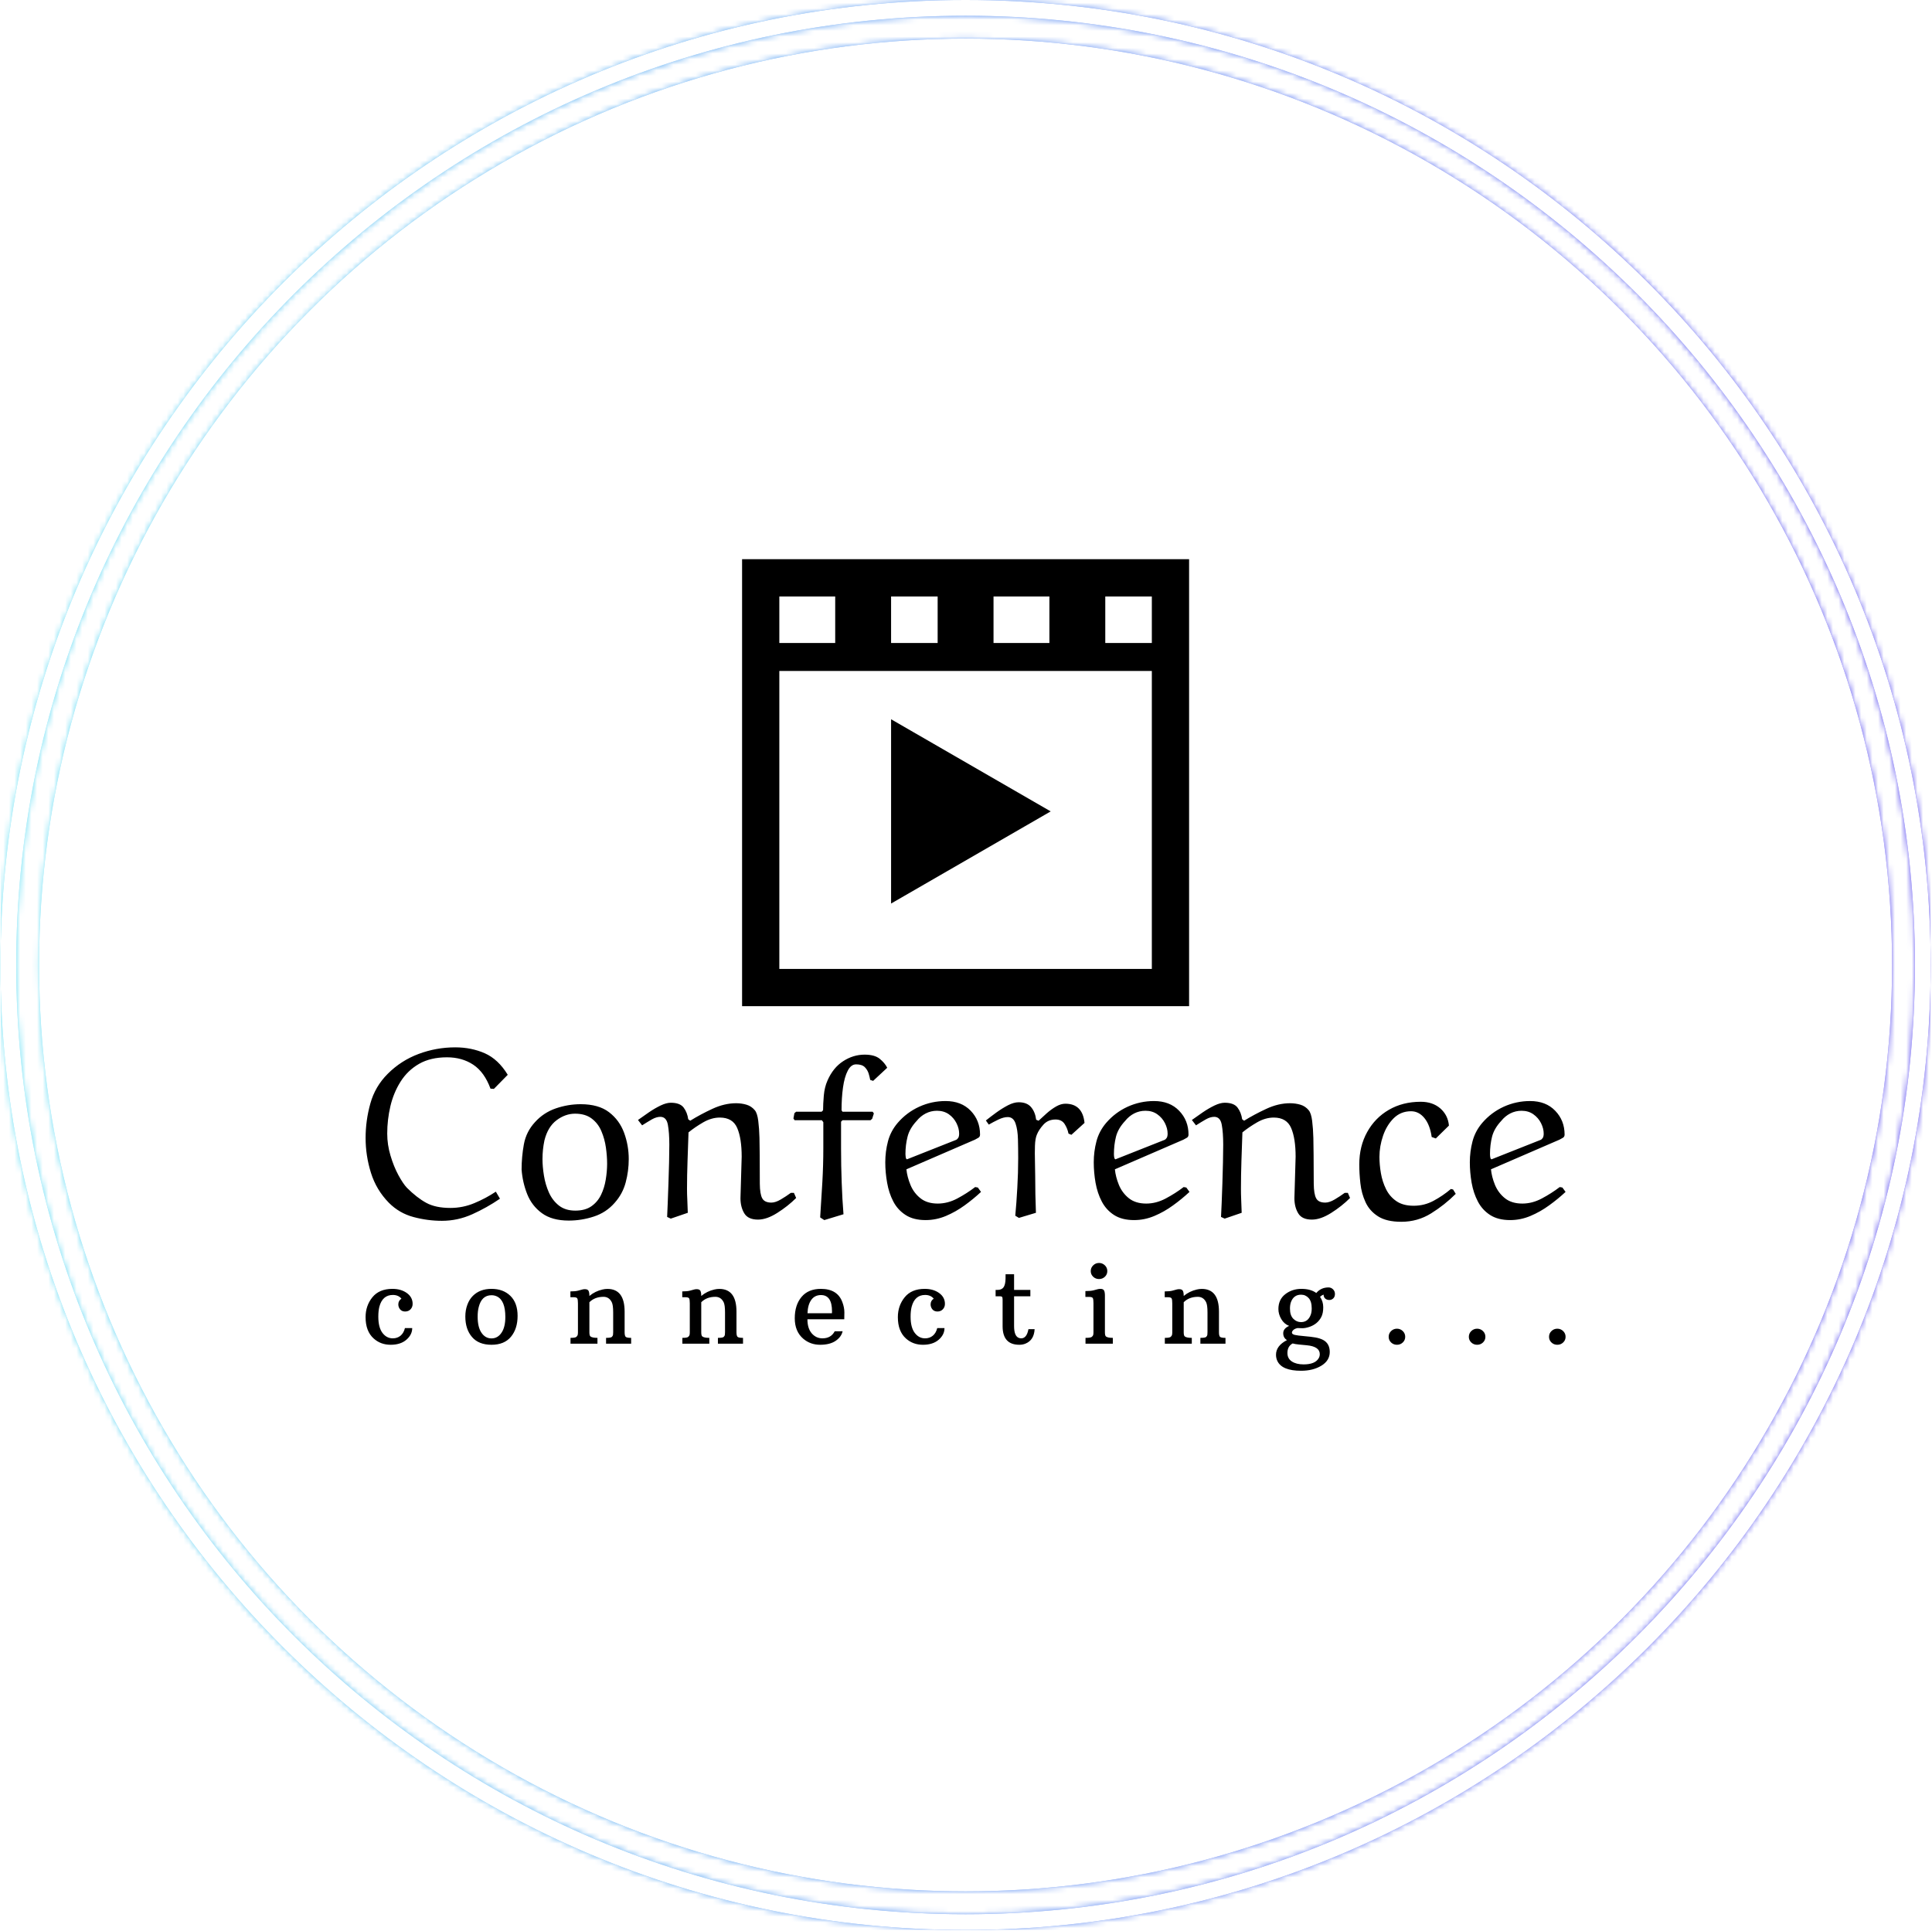 <svg xmlns="http://www.w3.org/2000/svg" version="1.1" xmlns:xlink="http://www.w3.org/1999/xlink" xmlns:svgjs="http://svgjs.dev/svgjs" width="2000" height="1999" viewBox="0 0 2000 1999"><g transform="matrix(1,0,0,1,-0.431,-0.431)"><svg viewBox="0 0 343 343" data-background-color="#000000" preserveAspectRatio="xMidYMid meet" height="1999" width="2000" xmlns="http://www.w3.org/2000/svg" xmlns:xlink="http://www.w3.org/1999/xlink"><g id="tight-bounds" transform="matrix(1,0,0,1,0.074,0.074)"><svg viewBox="0 0 342.852 342.852" height="342.852" width="342.852"><rect width="342.852" height="342.852" fill="url(#f955c1d8-9a96-4861-965f-3deeafc6dcd7)" mask="url(#78ea31f3-998a-4dfd-a5a5-1e0e43a8922e)" data-fill-palette-color="tertiary"></rect><g><svg></svg></g><g><svg viewBox="0 0 342.852 342.852" height="342.852" width="342.852"><g><path d="M0 171.426c0-94.676 76.75-171.426 171.426-171.426 94.676 0 171.426 76.75 171.426 171.426 0 94.676-76.75 171.426-171.426 171.426-94.676 0-171.426-76.75-171.426-171.426zM171.426 340.057c93.132 0 168.631-75.499 168.631-168.631 0-93.132-75.499-168.631-168.631-168.632-93.132 0-168.631 75.499-168.632 168.632 0 93.132 75.499 168.631 168.632 168.631z" data-fill-palette-color="tertiary" fill="url(#f955c1d8-9a96-4861-965f-3deeafc6dcd7)" stroke="transparent"></path><ellipse rx="164.569" ry="164.569" cx="171.426" cy="171.426" fill="url(#f955c1d8-9a96-4861-965f-3deeafc6dcd7)" stroke="transparent" stroke-width="0" fill-opacity="1" data-fill-palette-color="tertiary"></ellipse></g><g transform="matrix(1,0,0,1,64.847,99.341)"><svg viewBox="0 0 213.158 144.169" height="144.169" width="213.158"><g><svg viewBox="0 0 213.158 144.169" height="144.169" width="213.158"><g><svg viewBox="0 0 213.158 144.169" height="144.169" width="213.158"><g transform="matrix(1,0,0,1,0,86.716)"><svg viewBox="0 0 213.158 57.453" height="57.453" width="213.158"><g id="textblocktransform"><svg viewBox="0 0 213.158 57.453" height="57.453" width="213.158" id="textblock"><g><svg viewBox="0 0 213.158 30.988" height="30.988" width="213.158"><g transform="matrix(1,0,0,1,0,0)"><svg width="213.158" viewBox="1.95 -34.95 246.93 35.9" height="30.988" data-palette-color="#000000"><path d="M31.2-29.3L31.2-29.3 28.35-26.4 27.65-26.45Q26.4-29.85 24.1-31.38 21.8-32.9 18.7-32.9L18.7-32.9Q15.3-32.9 12.95-31.55 10.6-30.2 9.15-27.9 7.7-25.6 7.05-22.83 6.4-20.05 6.4-17.2L6.4-17.2Q6.4-14.9 7.08-12.65 7.75-10.4 8.7-8.65 9.65-6.9 10.45-6.05L10.45-6.05Q12.5-4 14.43-2.95 16.35-1.9 19.4-1.9L19.4-1.9Q21.95-1.9 24.3-2.88 26.65-3.85 28.75-5.25L28.75-5.25 29.6-3.8Q26.9-1.95 23.9-0.6 20.9 0.75 17.65 0.75L17.65 0.75Q14.7 0.75 11.8-0.03 8.9-0.8 6.75-2.95L6.75-2.95Q4.15-5.6 3.05-9.13 1.95-12.65 1.95-16.3L1.95-16.3Q1.95-19.9 2.93-23.4 3.9-26.9 6.5-29.5L6.5-29.5Q9.25-32.25 12.88-33.6 16.5-34.95 20.4-34.95L20.4-34.95Q23.7-34.95 26.48-33.73 29.25-32.5 31.2-29.3ZM53.2-2.95L53.2-2.95Q51.45-0.95 48.92-0.13 46.4 0.7 43.75 0.7L43.75 0.7Q40.3 0.7 38.22-0.83 36.15-2.35 35.2-4.75 34.25-7.15 34.05-9.8L34.05-9.8Q34.05-12.4 34.52-15 35-17.6 36.8-19.55L36.8-19.55Q38.55-21.5 41.07-22.38 43.6-23.25 46.2-23.25L46.2-23.25Q49.9-23.25 52.05-21.6 54.2-19.95 55.15-17.35 56.1-14.75 56.1-11.95L56.1-11.95Q56.1-9.5 55.47-7.15 54.85-4.8 53.2-2.95ZM45.05-21.3L45.05-21.3Q43.05-21.3 41.25-19.95 39.45-18.6 38.75-15.8L38.75-15.8Q38.55-14.85 38.45-13.9 38.35-12.95 38.35-11.95L38.35-11.95Q38.35-10.4 38.65-8.55 38.95-6.7 39.67-5.08 40.4-3.45 41.72-2.4 43.05-1.35 45.1-1.35L45.1-1.35Q47.15-1.35 48.42-2.25 49.7-3.15 50.4-4.6 51.1-6.05 51.37-7.75 51.65-9.45 51.65-11L51.65-11Q51.65-12.55 51.4-14.33 51.15-16.1 50.47-17.7 49.8-19.3 48.47-20.3 47.15-21.3 45.05-21.3ZM68.25-0.9L68.25-0.9 64.75 0.3 64-0.05Q64.05-1 64.12-2.85 64.2-4.7 64.27-6.93 64.34-9.15 64.4-11.28 64.45-13.4 64.45-14.9L64.45-14.9Q64.45-17.4 64.15-19.03 63.85-20.65 62.6-20.65L62.6-20.65Q61.8-20.65 60.87-20.13 59.95-19.6 58.85-18.9L58.85-18.9 58-20Q59.05-20.75 60.25-21.58 61.45-22.4 62.65-22.98 63.85-23.55 64.75-23.55L64.75-23.55Q66.65-23.55 67.4-22.55 68.15-21.55 68.34-20.15L68.34-20.15 68.75-19.85Q70.84-21.15 73.32-22.3 75.8-23.45 78.2-23.45L78.2-23.45Q79.3-23.45 80.32-23.15 81.34-22.85 82.05-22L82.05-22Q82.55-21.4 82.75-19.83 82.95-18.25 83-16.32 83.05-14.4 83.05-12.8L83.05-12.8Q83.05-9.05 83.07-6.9 83.09-4.75 83.57-3.88 84.05-3 85.45-3L85.45-3Q86.3-3 87.4-3.65 88.5-4.3 89.45-5L89.45-5 90.09-5 90.55-3.95Q88.84-2.25 86.67-0.88 84.5 0.5 82.7 0.5L82.7 0.5Q80.65 0.5 79.87-0.8 79.09-2.1 79.09-3.9L79.09-3.9 79.34-12.45Q79.34-16.2 78.42-18.35 77.5-20.5 74.84-20.5L74.84-20.5Q73.15-20.5 71.45-19.53 69.75-18.55 68.4-17.45L68.4-17.45Q68.3-14.75 68.2-11.65 68.09-8.55 68.09-5.8L68.09-5.8Q68.09-4.75 68.15-3.58 68.2-2.4 68.25-0.9ZM89.99-20.3L90.19-21.4 90.54-21.7 95.79-21.7 96.09-22Q96.09-23.3 96.24-25.03 96.39-26.75 96.99-28.1L96.99-28.1Q98.14-30.75 100.22-32.1 102.29-33.45 104.64-33.45L104.64-33.45Q106.69-33.45 107.74-32.6 108.79-31.75 109.29-30.75L109.29-30.75 106.39-28.05 105.79-28.25Q105.69-28.8 105.47-29.55 105.24-30.3 104.67-30.88 104.09-31.45 102.89-31.45L102.89-31.45Q101.84-31.45 101.17-30.15 100.49-28.85 100.19-26.7 99.89-24.55 99.89-22L99.89-22 100.09-21.7 106.29-21.7 106.54-21.35 106.19-20.25 105.84-19.95 100.09-19.95 99.79-19.65 99.79-14.1Q99.79-10.6 99.92-7.13 100.04-3.65 100.29-0.6L100.29-0.6 96.34 0.6 95.49 0.05Q95.74-3.65 95.94-7.2 96.14-10.75 96.14-14.15L96.14-14.15 96.14-19.55 95.84-19.95 90.24-19.95 89.99-20.3ZM128.39-17L128.39-17Q128.39-16.55 128.06-16.35 127.74-16.15 127.34-15.95L127.34-15.95 113.24-9.85Q113.39-8.3 114.07-6.65 114.74-5 116.12-3.9 117.49-2.8 119.69-2.8L119.69-2.8Q121.74-2.8 123.72-3.85 125.69-4.9 127.39-6.2L127.39-6.2 127.94-6.1 128.59-5.2Q127.04-3.75 125.22-2.43 123.39-1.1 121.37-0.25 119.34 0.6 117.19 0.6L117.19 0.6Q114.69 0.6 113.07-0.45 111.44-1.5 110.54-3.23 109.64-4.95 109.27-7.08 108.89-9.2 108.89-11.3L108.89-11.3Q108.89-13.5 109.44-15.6 109.99-17.7 111.44-19.4L111.44-19.4Q113.29-21.55 115.87-22.73 118.44-23.9 121.29-23.9L121.29-23.9Q124.54-23.9 126.47-21.9 128.39-19.9 128.39-17ZM119.54-21.9L119.54-21.9Q118.29-21.9 117.22-21.35 116.14-20.8 115.34-19.8L115.34-19.8Q113.89-18.25 113.47-16.55 113.04-14.85 113.04-13L113.04-13Q113.04-12.8 113.07-12.58 113.09-12.35 113.14-12.1L113.14-12.1 113.34-11.9 123.44-15.9Q123.69-16 123.89-16.3 124.09-16.6 124.09-17.2L124.09-17.2Q124.09-18.25 123.54-19.35 122.99-20.45 121.97-21.18 120.94-21.9 119.54-21.9ZM149.89-19.4L149.89-19.4 147.19-16.95 146.59-17.2Q146.39-18.25 145.79-19.18 145.19-20.1 143.94-20.1L143.94-20.1Q142.39-20.1 141.44-19.05 140.49-18 140.09-17L140.09-17Q139.74-16.2 139.69-14.7 139.64-13.2 139.69-11.53 139.74-9.85 139.74-8.5L139.74-8.5Q139.74-4.75 139.89-0.9L139.89-0.9 136.39 0.15 135.64-0.3Q135.89-2.95 136.06-6.05 136.24-9.15 136.24-12.15L136.24-12.15Q136.24-14.1 136.19-16.05 136.14-18 135.69-19.3 135.24-20.6 134.09-20.6L134.09-20.6Q133.24-20.6 132.19-20.1 131.14-19.6 130.19-19.05L130.19-19.05 129.59-19.9Q130.59-20.7 131.76-21.55 132.94-22.4 134.14-23.03 135.34-23.65 136.34-23.65L136.34-23.65Q138.04-23.65 138.89-22.65 139.74-21.65 139.94-20.05L139.94-20.05 140.44-19.85Q141.19-20.55 142.11-21.38 143.04-22.2 144.04-22.78 145.04-23.35 145.94-23.35L145.94-23.35Q149.49-23.35 149.89-19.4ZM171.29-17L171.29-17Q171.29-16.55 170.96-16.35 170.64-16.15 170.24-15.95L170.24-15.95 156.14-9.85Q156.29-8.3 156.96-6.65 157.64-5 159.01-3.9 160.39-2.8 162.59-2.8L162.59-2.8Q164.64-2.8 166.61-3.85 168.59-4.9 170.29-6.2L170.29-6.2 170.84-6.1 171.49-5.2Q169.94-3.75 168.11-2.43 166.29-1.1 164.26-0.25 162.24 0.6 160.09 0.6L160.09 0.6Q157.59 0.6 155.96-0.45 154.34-1.5 153.44-3.23 152.54-4.95 152.16-7.08 151.79-9.2 151.79-11.3L151.79-11.3Q151.79-13.5 152.34-15.6 152.89-17.7 154.34-19.4L154.34-19.4Q156.19-21.55 158.76-22.73 161.34-23.9 164.19-23.9L164.19-23.9Q167.44-23.9 169.36-21.9 171.29-19.9 171.29-17ZM162.44-21.9L162.44-21.9Q161.19-21.9 160.11-21.35 159.04-20.8 158.24-19.8L158.24-19.8Q156.79-18.25 156.36-16.55 155.94-14.85 155.94-13L155.94-13Q155.94-12.8 155.96-12.58 155.99-12.35 156.04-12.1L156.04-12.1 156.24-11.9 166.34-15.9Q166.59-16 166.79-16.3 166.99-16.6 166.99-17.2L166.99-17.2Q166.99-18.25 166.44-19.35 165.89-20.45 164.86-21.18 163.84-21.9 162.44-21.9ZM182.23-0.9L182.23-0.9 178.73 0.3 177.98-0.05Q178.03-1 178.11-2.85 178.18-4.7 178.26-6.93 178.33-9.15 178.38-11.28 178.43-13.4 178.43-14.9L178.43-14.9Q178.43-17.4 178.13-19.03 177.83-20.65 176.58-20.65L176.58-20.65Q175.78-20.65 174.86-20.13 173.93-19.6 172.83-18.9L172.83-18.9 171.98-20Q173.03-20.75 174.23-21.58 175.43-22.4 176.63-22.98 177.83-23.55 178.73-23.55L178.73-23.55Q180.63-23.55 181.38-22.55 182.13-21.55 182.33-20.15L182.33-20.15 182.73-19.85Q184.83-21.15 187.31-22.3 189.78-23.45 192.18-23.45L192.18-23.45Q193.28-23.45 194.31-23.15 195.33-22.85 196.03-22L196.03-22Q196.53-21.4 196.73-19.83 196.93-18.25 196.98-16.32 197.03-14.4 197.03-12.8L197.03-12.8Q197.03-9.05 197.06-6.9 197.08-4.75 197.56-3.88 198.03-3 199.43-3L199.43-3Q200.28-3 201.38-3.65 202.48-4.3 203.43-5L203.43-5 204.08-5 204.53-3.95Q202.83-2.25 200.66-0.88 198.48 0.5 196.68 0.5L196.68 0.5Q194.63 0.5 193.86-0.8 193.08-2.1 193.08-3.9L193.08-3.9 193.33-12.45Q193.33-16.2 192.41-18.35 191.48-20.5 188.83-20.5L188.83-20.5Q187.13-20.5 185.43-19.53 183.73-18.55 182.38-17.45L182.38-17.45Q182.28-14.75 182.18-11.65 182.08-8.55 182.08-5.8L182.08-5.8Q182.08-4.75 182.13-3.58 182.18-2.4 182.23-0.9ZM225.28-5.8L225.28-5.8 225.73-5.7 226.28-4.8Q223.98-2.5 221.21-0.78 218.43 0.95 215.08 0.95L215.08 0.95Q212.03 0.95 210.28-0.18 208.53-1.3 207.71-3.1 206.88-4.9 206.66-6.95 206.43-9 206.43-10.85L206.43-10.85Q206.43-14.6 208.06-17.53 209.68-20.45 212.53-22.1 215.38-23.75 219.08-23.75L219.08-23.75Q221.53-23.75 223.11-22.38 224.68-21 224.88-18.85L224.88-18.85 222.18-16.2 221.33-16.5Q220.98-19 219.83-20.4 218.68-21.8 217.08-21.8L217.08-21.8Q214.98-21.8 213.53-20.38 212.08-18.95 211.33-16.78 210.58-14.6 210.58-12.4L210.58-12.4Q210.58-10.8 210.88-9.05 211.18-7.3 211.93-5.78 212.68-4.25 214.06-3.3 215.43-2.35 217.63-2.35L217.63-2.35Q219.83-2.35 221.73-3.38 223.63-4.4 225.28-5.8ZM248.68-17L248.68-17Q248.68-16.55 248.35-16.35 248.03-16.15 247.63-15.95L247.63-15.95 233.53-9.85Q233.68-8.3 234.35-6.65 235.03-5 236.4-3.9 237.78-2.8 239.98-2.8L239.98-2.8Q242.03-2.8 244-3.85 245.98-4.9 247.68-6.2L247.68-6.2 248.23-6.1 248.88-5.2Q247.33-3.75 245.5-2.43 243.68-1.1 241.65-0.25 239.63 0.6 237.48 0.6L237.48 0.6Q234.98 0.6 233.35-0.45 231.73-1.5 230.83-3.23 229.93-4.95 229.55-7.08 229.18-9.2 229.18-11.3L229.18-11.3Q229.18-13.5 229.73-15.6 230.28-17.7 231.73-19.4L231.73-19.4Q233.58-21.55 236.15-22.73 238.73-23.9 241.58-23.9L241.58-23.9Q244.83-23.9 246.75-21.9 248.68-19.9 248.68-17ZM239.83-21.9L239.83-21.9Q238.58-21.9 237.5-21.35 236.43-20.8 235.63-19.8L235.63-19.8Q234.18-18.25 233.75-16.55 233.33-14.85 233.33-13L233.33-13Q233.33-12.8 233.35-12.58 233.38-12.35 233.43-12.1L233.43-12.1 233.63-11.9 243.73-15.9Q243.98-16 244.18-16.3 244.38-16.6 244.38-17.2L244.38-17.2Q244.38-18.25 243.83-19.35 243.28-20.45 242.25-21.18 241.23-21.9 239.83-21.9Z" opacity="1" transform="matrix(1,0,0,1,0,0)" fill="#000000" class="wordmark-text-0" data-fill-palette-color="quaternary" id="text-0"></path></svg></g></svg></g><g transform="matrix(1,0,0,1,0,38.303)"><svg viewBox="0 0 213.158 19.15" height="19.15" width="213.158"><g transform="matrix(1,0,0,1,0,0)"><svg width="213.158" viewBox="2.2 -37.16 552.19 49.61" height="19.15" data-palette-color="#000000"><path d="M18.7-20.73L18.7-20.73Q17.29-22.44 14.75-22.44L14.75-22.44Q9.99-22.44 8.54-17.02L8.54-17.02Q8.06-15.11 8.06-12.45L8.06-12.45Q8.06-7.5 9.96-4.98 11.87-2.47 14.72-2.47L14.72-2.47Q16.82-2.47 18.29-3.69 19.75-4.91 20.31-7.18L20.31-7.18 23.66-7.18Q23.66-4.15 20.98-1.83 18.31 0.49 13.73 0.49 9.16 0.49 5.96-2.37L5.96-2.37Q2.2-5.71 2.2-12.21L2.2-12.21Q2.2-17.5 5.33-21.37 8.47-25.24 14.55-25.24L14.55-25.24Q18.53-25.24 21.19-23.32 23.85-21.39 23.85-18.33L23.85-18.33Q23.85-16.85 22.89-15.83 21.92-14.82 20.43-14.82L20.43-14.82Q18.31-14.82 17.5-16.8L17.5-16.8Q17.26-17.38 17.26-18.09L17.26-18.09Q17.26-19.78 18.7-20.73ZM48.1-12.5L48.1-12.5Q48.1-15.43 49.02-17.91 49.93-20.39 51.57-22.02L51.57-22.02Q54.79-25.24 60.14-25.24L60.14-25.24Q65.54-25.24 68.84-22.01 72.15-18.77 72.15-12.83 72.15-6.88 69.1-3.2 66.05 0.49 60.14 0.49L60.14 0.49Q54.23 0.49 51.17-3.09 48.1-6.67 48.1-12.5ZM60.14-2.44L60.14-2.44Q62.97-2.44 64.74-5.03 66.51-7.62 66.51-12.3L66.51-12.3Q66.51-19.85 62.7-21.73L62.7-21.73Q61.53-22.31 60.14-22.31L60.14-22.31Q55.62-22.31 54.26-16.85L54.26-16.85Q53.77-14.97 53.77-12.45L53.77-12.45Q53.77-7.62 55.54-5.03 57.31-2.44 60.14-2.44ZM111.69-21.58L111.69-21.58Q107.68-21.58 105.19-19.09L105.19-19.09 105.19-5.25Q105.19-3.74 105.68-3.34L105.68-3.34Q106.53-2.69 108.9-2.69L108.9-2.69 108.9 0 96.5 0 96.5-2.69Q98.6-2.69 99.14-3.11 99.67-3.54 99.8-4.03 99.92-4.52 99.92-5.25L99.92-5.25 99.92-18.55Q99.92-20.31 99.61-20.85 99.31-21.39 97.94-21.39L97.94-21.39 96.45-21.39 96.45-24.07Q98.75-24.07 100.05-24.43 101.36-24.78 101.91-24.94 102.46-25.1 103.09-25.1L103.09-25.1Q104.39-25.1 104.79-24.35 105.19-23.61 105.19-21.97L105.19-21.97Q107.8-24.17 111.25-24.95L111.25-24.95Q112.39-25.22 113.49-25.22L113.49-25.22Q121.4-25.22 121.4-14.75L121.4-14.75 121.4-5.3Q121.4-3.69 121.87-3.19 122.33-2.69 124.4-2.69L124.4-2.69 124.4 0 112.86 0 112.86-2.69Q115.08-2.69 115.53-3.14 115.98-3.59 116.06-4.08 116.13-4.57 116.13-5.3L116.13-5.3 116.13-14.43Q116.13-17.82 115.49-19.09L115.49-19.09Q114.25-21.58 111.69-21.58ZM163.16-21.58L163.16-21.58Q159.15-21.58 156.66-19.09L156.66-19.09 156.66-5.25Q156.66-3.74 157.15-3.34L157.15-3.34Q158.01-2.69 160.37-2.69L160.37-2.69 160.37 0 147.97 0 147.97-2.69Q150.07-2.69 150.61-3.11 151.15-3.54 151.27-4.03 151.39-4.52 151.39-5.25L151.39-5.25 151.39-18.55Q151.39-20.31 151.09-20.85 150.78-21.39 149.41-21.39L149.41-21.39 147.92-21.39 147.92-24.07Q150.22-24.07 151.52-24.43 152.83-24.78 153.38-24.94 153.93-25.1 154.56-25.1L154.56-25.1Q155.86-25.1 156.26-24.35 156.66-23.61 156.66-21.97L156.66-21.97Q159.28-24.17 162.72-24.95L162.72-24.95Q163.87-25.22 164.96-25.22L164.96-25.22Q172.87-25.22 172.87-14.75L172.87-14.75 172.87-5.3Q172.87-3.69 173.34-3.19 173.8-2.69 175.88-2.69L175.88-2.69 175.88 0 164.33 0 164.33-2.69Q166.55-2.69 167-3.14 167.45-3.59 167.53-4.08 167.6-4.57 167.6-5.3L167.6-5.3 167.6-14.43Q167.6-17.82 166.97-19.09L166.97-19.09Q165.72-21.58 163.16-21.58ZM222.47-11.25L222.47-11.25 205.52-11.25Q205.52-7.06 207.51-4.76 209.5-2.47 212.43-2.47L212.43-2.47Q216.36-2.47 218.07-5.71L218.07-5.71 221.71-5.74Q221.15-3.13 218.5-1.32 215.85 0.49 211.36 0.49 206.87 0.49 203.6-2.29L203.6-2.29Q199.69-5.64 199.69-11.72 199.69-17.8 202.8-21.52 205.91-25.24 211.73-25.24L211.73-25.24Q219.37-25.24 221.61-19.09L221.61-19.09Q222.52-16.63 222.52-14.43 222.52-12.23 222.47-11.25ZM216.83-14.92L216.83-14.92Q216.83-22.39 211.75-22.39L211.75-22.39Q208.89-22.39 207.29-20.17 205.69-17.94 205.55-14.01L205.55-14.01 216.8-14.01Q216.83-14.48 216.83-14.92ZM263.64-20.73L263.64-20.73Q262.22-22.44 259.68-22.44L259.68-22.44Q254.92-22.44 253.48-17.02L253.48-17.02Q252.99-15.11 252.99-12.45L252.99-12.45Q252.99-7.5 254.9-4.98 256.8-2.47 259.66-2.47L259.66-2.47Q261.76-2.47 263.22-3.69 264.69-4.91 265.25-7.18L265.25-7.18 268.59-7.18Q268.59-4.15 265.92-1.83 263.25 0.49 258.67 0.49 254.09 0.49 250.89-2.37L250.89-2.37Q247.13-5.71 247.13-12.21L247.13-12.21Q247.13-17.5 250.27-21.37 253.41-25.24 259.49-25.24L259.49-25.24Q263.47-25.24 266.13-23.32 268.79-21.39 268.79-18.33L268.79-18.33Q268.79-16.85 267.82-15.83 266.86-14.82 265.37-14.82L265.37-14.82Q263.25-14.82 262.44-16.8L262.44-16.8Q262.2-17.38 262.2-18.09L262.2-18.09Q262.2-19.78 263.64-20.73ZM303.02 0.49L303.02 0.49Q295.33 0.49 295.33-8.06L295.33-8.06 295.33-20.26Q295.33-21.22 295.1-21.52 294.87-21.83 294.11-21.83L294.11-21.83 292.11-21.83 292.11-24.76 293.01-24.76Q294.87-24.76 295.74-25.93 296.6-27.1 296.68-29.79L296.68-29.79 296.7-31.96 300.61-31.96 300.61-24.76 308.1-24.76 308.1-21.83 300.61-21.83 300.61-8.13Q300.61-3.59 302.71-2.71L302.71-2.71Q303.29-2.47 303.88-2.47L303.88-2.47Q306.44-2.47 307.22-6.69L307.22-6.69 310.06-6.69Q309.81-1.68 305.88-0.05L305.88-0.05Q304.61 0.49 303.02 0.49ZM339.7-29.76L339.7-29.76Q338.12-29.76 337-30.82 335.89-31.88 335.89-33.42L335.89-33.42Q335.89-34.99 337.02-36.07 338.14-37.16 339.7-37.16L339.7-37.16Q341.26-37.16 342.39-36.07 343.51-34.99 343.51-33.42L343.51-33.42Q343.51-31.88 342.4-30.82 341.29-29.76 339.7-29.76ZM333.48 0L333.48-2.69Q335.75-2.69 336.32-3.11 336.89-3.54 337.02-4.03 337.14-4.52 337.14-5.25L337.14-5.25 337.14-18.7Q337.14-20.46 336.83-21 336.53-21.53 335.19-21.53L335.19-21.53 333.43-21.53 333.43-24.22Q335.82-24.22 337.19-24.57 338.55-24.93 339.12-25.09 339.68-25.24 340.34-25.24L340.34-25.24Q341.61-25.24 342.01-24.5 342.41-23.75 342.41-22.12L342.41-22.12 342.41-5.25Q342.41-3.71 342.9-3.32L342.9-3.32Q343.73-2.69 346.05-2.69L346.05-2.69 346.05 0 333.48 0ZM385.17-21.58L385.17-21.58Q381.16-21.58 378.67-19.09L378.67-19.09 378.67-5.25Q378.67-3.74 379.16-3.34L379.16-3.34Q380.02-2.69 382.39-2.69L382.39-2.69 382.39 0 369.98 0 369.98-2.69Q372.08-2.69 372.62-3.11 373.16-3.54 373.28-4.03 373.4-4.52 373.4-5.25L373.4-5.25 373.4-18.55Q373.4-20.31 373.1-20.85 372.79-21.39 371.42-21.39L371.42-21.39 369.93-21.39 369.93-24.07Q372.23-24.07 373.54-24.43 374.84-24.78 375.39-24.94 375.94-25.1 376.58-25.1L376.58-25.1Q377.87-25.1 378.27-24.35 378.67-23.61 378.67-21.97L378.67-21.97Q381.29-24.17 384.73-24.95L384.73-24.95Q385.88-25.22 386.98-25.22L386.98-25.22Q394.89-25.22 394.89-14.75L394.89-14.75 394.89-5.3Q394.89-3.69 395.35-3.19 395.81-2.69 397.89-2.69L397.89-2.69 397.89 0 386.34 0 386.34-2.69Q388.56-2.69 389.01-3.14 389.47-3.59 389.54-4.08 389.61-4.57 389.61-5.3L389.61-5.3 389.61-14.43Q389.61-17.82 388.98-19.09L388.98-19.09Q387.73-21.58 385.17-21.58ZM439.67-23.34L439.67-23.34Q441.84-25.9 445.31-25.9L445.31-25.9Q446.48-25.9 447.37-25.04 448.26-24.17 448.26-22.89 448.26-21.61 447.49-20.86 446.72-20.12 445.65-20.12 444.58-20.12 443.83-20.73 443.09-21.34 443.01-22.61L443.01-22.61Q442.13-22.27 441.4-21.58L441.4-21.58Q442.87-19.46 442.87-16.78 442.87-14.11 442.05-12.44 441.23-10.77 439.83-9.58 438.42-8.4 436.57-7.76 434.71-7.13 433.24-7.13 431.76-7.13 431-7.2L431-7.2Q429.24-6.81 428.63-5.71L428.63-5.71Q428.46-5.44 428.46-5.1L428.46-5.1Q428.46-4.37 429.78-4.05 431.1-3.74 434.19-3.48 437.28-3.22 439.29-2.87 441.3-2.51 442.77-1.76L442.77-1.76Q445.87-0.12 445.87 3.81 445.87 7.74 442.04 10.1 438.2 12.45 432.66 12.45L432.66 12.45Q423.97 12.45 421.8 8.03L421.8 8.03Q421.14 6.69 421.14 5.08L421.14 5.08Q421.14 0.93 426.19-1.66L426.19-1.66Q424.46-2.69 424.46-4.83 424.46-6.98 427.17-8.2L427.17-8.2Q424.87-9.08 423.56-11.34 422.24-13.6 422.24-15.94L422.24-15.94Q422.24-20.34 425.4-22.79 428.56-25.24 432.83-25.24 437.11-25.24 439.67-23.34ZM432.66-9.94L432.66-9.94Q435.88-9.94 437.13-13.35L437.13-13.35Q437.57-14.53 437.57-16.26L437.57-16.26Q437.57-19.48 436.15-21.02 434.74-22.56 432.66-22.56L432.66-22.56Q429.27-22.56 428-19.12L428-19.12Q427.56-17.87 427.56-16.16L427.56-16.16Q427.56-13.04 429.09-11.49 430.61-9.94 432.66-9.94ZM428.8-0.12L428.8-0.12Q426.39 1.17 426.39 4.27L426.39 4.27Q426.39 6.84 428.44 8.18 430.49 9.52 433.83 9.52L433.83 9.52Q439.08 9.52 440.74 6.74L440.74 6.74Q441.28 5.88 441.28 4.81L441.28 4.81Q441.28 1.27 435.23 0.71L435.23 0.71Q433.32 0.51 431.66 0.37 430 0.22 428.8-0.12ZM472.98-3.17L472.98-3.17Q472.98-4.74 474.1-5.82 475.22-6.91 476.79-6.91L476.79-6.91Q478.35-6.91 479.47-5.82 480.59-4.74 480.59-3.17L480.59-3.17Q480.59-1.64 479.48-0.57 478.37 0.49 476.79 0.49L476.79 0.49Q475.2 0.49 474.09-0.57 472.98-1.64 472.98-3.17ZM509.87-3.17L509.87-3.17Q509.87-4.74 511-5.82 512.12-6.91 513.68-6.91L513.68-6.91Q515.25-6.91 516.37-5.82 517.49-4.74 517.49-3.17L517.49-3.17Q517.49-1.64 516.38-0.57 515.27 0.49 513.68 0.49L513.68 0.49Q512.1 0.49 510.99-0.57 509.87-1.64 509.87-3.17ZM546.77-3.17L546.77-3.17Q546.77-4.74 547.89-5.82 549.02-6.91 550.58-6.91L550.58-6.91Q552.14-6.91 553.27-5.82 554.39-4.74 554.39-3.17L554.39-3.17Q554.39-1.64 553.28-0.57 552.17 0.49 550.58 0.49L550.58 0.49Q548.99 0.49 547.88-0.57 546.77-1.64 546.77-3.17Z" opacity="1" transform="matrix(1,0,0,1,0,0)" fill="#000000" class="slogan-text-1" data-fill-palette-color="quaternary" id="text-1"></path></svg></g></svg></g></svg></g></svg></g><g transform="matrix(1,0,0,1,66.879,0)"><svg viewBox="0 0 79.401 79.401" height="79.401" width="79.401"><g><svg xmlns="http://www.w3.org/2000/svg" xmlns:xlink="http://www.w3.org/1999/xlink" version="1.1" x="0" y="0" viewBox="1 1 48 48" enable-background="new 0 0 50 50" xml:space="preserve" height="79.401" width="79.401" class="icon-icon-0" data-fill-palette-color="quaternary" id="icon-0"><g fill="#000000" data-fill-palette-color="quaternary"><polygon fill="#000000" points="17,18.188 34.139,28.083 17,37.978  " data-fill-palette-color="quaternary"></polygon><g fill="#000000" data-fill-palette-color="quaternary"><path fill="#000000" d="M1 1V49H49V1zM28 5H34V10H28zM17 5H22V10H17zM5 5H11V10H5zM45 45H5V13H45zM45 10H40V5H45z" data-fill-palette-color="quaternary"></path></g></g></svg></g></svg></g><g></g></svg></g></svg></g></svg></g></svg></g><defs></defs><mask id="78ea31f3-998a-4dfd-a5a5-1e0e43a8922e"><g id="SvgjsG4609"><svg viewBox="0 0 342.852 342.852" height="342.852" width="342.852"><g><svg></svg></g><g><svg viewBox="0 0 342.852 342.852" height="342.852" width="342.852"><g><path d="M0 171.426c0-94.676 76.75-171.426 171.426-171.426 94.676 0 171.426 76.75 171.426 171.426 0 94.676-76.75 171.426-171.426 171.426-94.676 0-171.426-76.75-171.426-171.426zM171.426 340.057c93.132 0 168.631-75.499 168.631-168.631 0-93.132-75.499-168.631-168.631-168.632-93.132 0-168.631 75.499-168.632 168.632 0 93.132 75.499 168.631 168.632 168.631z" fill="white" stroke="transparent"></path><ellipse rx="164.569" ry="164.569" cx="171.426" cy="171.426" fill="white" stroke="transparent" stroke-width="0" fill-opacity="1"></ellipse></g><g transform="matrix(1,0,0,1,64.847,99.341)"><svg viewBox="0 0 213.158 144.169" height="144.169" width="213.158"><g><svg viewBox="0 0 213.158 144.169" height="144.169" width="213.158"><g><svg viewBox="0 0 213.158 144.169" height="144.169" width="213.158"><g transform="matrix(1,0,0,1,0,86.716)"><svg viewBox="0 0 213.158 57.453" height="57.453" width="213.158"><g id="SvgjsG4608"><svg viewBox="0 0 213.158 57.453" height="57.453" width="213.158" id="SvgjsSvg4607"><g><svg viewBox="0 0 213.158 30.988" height="30.988" width="213.158"><g transform="matrix(1,0,0,1,0,0)"><svg width="213.158" viewBox="1.95 -34.95 246.93 35.9" height="30.988" data-palette-color="#000000"><path d="M31.2-29.3L31.2-29.3 28.35-26.4 27.65-26.45Q26.4-29.85 24.1-31.38 21.8-32.9 18.7-32.9L18.7-32.9Q15.3-32.9 12.95-31.55 10.6-30.2 9.15-27.9 7.7-25.6 7.05-22.83 6.4-20.05 6.4-17.2L6.4-17.2Q6.4-14.9 7.08-12.65 7.75-10.4 8.7-8.65 9.65-6.9 10.45-6.05L10.45-6.05Q12.5-4 14.43-2.95 16.35-1.9 19.4-1.9L19.4-1.9Q21.95-1.9 24.3-2.88 26.65-3.85 28.75-5.25L28.75-5.25 29.6-3.8Q26.9-1.95 23.9-0.6 20.9 0.75 17.65 0.75L17.65 0.75Q14.7 0.75 11.8-0.03 8.9-0.8 6.75-2.95L6.75-2.95Q4.15-5.6 3.05-9.13 1.95-12.65 1.95-16.3L1.95-16.3Q1.95-19.9 2.93-23.4 3.9-26.9 6.5-29.5L6.5-29.5Q9.25-32.25 12.88-33.6 16.5-34.95 20.4-34.95L20.4-34.95Q23.7-34.95 26.48-33.73 29.25-32.5 31.2-29.3ZM53.2-2.95L53.2-2.95Q51.45-0.95 48.92-0.13 46.4 0.7 43.75 0.7L43.75 0.7Q40.3 0.7 38.22-0.83 36.15-2.35 35.2-4.75 34.25-7.15 34.05-9.8L34.05-9.8Q34.05-12.4 34.52-15 35-17.6 36.8-19.55L36.8-19.55Q38.55-21.5 41.07-22.38 43.6-23.25 46.2-23.25L46.2-23.25Q49.9-23.25 52.05-21.6 54.2-19.95 55.15-17.35 56.1-14.75 56.1-11.95L56.1-11.95Q56.1-9.5 55.47-7.15 54.85-4.8 53.2-2.95ZM45.05-21.3L45.05-21.3Q43.05-21.3 41.25-19.95 39.45-18.6 38.75-15.8L38.75-15.8Q38.55-14.85 38.45-13.9 38.35-12.95 38.35-11.95L38.35-11.95Q38.35-10.4 38.65-8.55 38.95-6.7 39.67-5.08 40.4-3.45 41.72-2.4 43.05-1.35 45.1-1.35L45.1-1.35Q47.15-1.35 48.42-2.25 49.7-3.15 50.4-4.6 51.1-6.05 51.37-7.75 51.65-9.45 51.65-11L51.65-11Q51.65-12.55 51.4-14.33 51.15-16.1 50.47-17.7 49.8-19.3 48.47-20.3 47.15-21.3 45.05-21.3ZM68.25-0.9L68.25-0.9 64.75 0.3 64-0.05Q64.05-1 64.12-2.85 64.2-4.7 64.27-6.93 64.34-9.15 64.4-11.28 64.45-13.4 64.45-14.9L64.45-14.9Q64.45-17.4 64.15-19.03 63.85-20.65 62.6-20.65L62.6-20.65Q61.8-20.65 60.87-20.13 59.95-19.6 58.85-18.9L58.85-18.9 58-20Q59.05-20.75 60.25-21.58 61.45-22.4 62.65-22.98 63.85-23.55 64.75-23.55L64.75-23.55Q66.65-23.55 67.4-22.55 68.15-21.55 68.34-20.15L68.34-20.15 68.75-19.85Q70.84-21.15 73.32-22.3 75.8-23.45 78.2-23.45L78.2-23.45Q79.3-23.45 80.32-23.15 81.34-22.85 82.05-22L82.05-22Q82.55-21.4 82.75-19.83 82.95-18.25 83-16.32 83.05-14.4 83.05-12.8L83.05-12.8Q83.05-9.05 83.07-6.9 83.09-4.75 83.57-3.88 84.05-3 85.45-3L85.45-3Q86.3-3 87.4-3.65 88.5-4.3 89.45-5L89.45-5 90.09-5 90.55-3.95Q88.84-2.25 86.67-0.88 84.5 0.5 82.7 0.5L82.7 0.5Q80.65 0.5 79.87-0.8 79.09-2.1 79.09-3.9L79.09-3.9 79.34-12.45Q79.34-16.2 78.42-18.35 77.5-20.5 74.84-20.5L74.84-20.5Q73.15-20.5 71.45-19.53 69.75-18.55 68.4-17.45L68.4-17.45Q68.3-14.75 68.2-11.65 68.09-8.55 68.09-5.8L68.09-5.8Q68.09-4.75 68.15-3.58 68.2-2.4 68.25-0.9ZM89.99-20.3L90.19-21.4 90.54-21.7 95.79-21.7 96.09-22Q96.09-23.3 96.24-25.03 96.39-26.75 96.99-28.1L96.99-28.1Q98.14-30.75 100.22-32.1 102.29-33.45 104.64-33.45L104.64-33.45Q106.69-33.45 107.74-32.6 108.79-31.75 109.29-30.75L109.29-30.75 106.39-28.05 105.79-28.25Q105.69-28.8 105.47-29.55 105.24-30.3 104.67-30.88 104.09-31.45 102.89-31.45L102.89-31.45Q101.84-31.45 101.17-30.15 100.49-28.85 100.19-26.7 99.89-24.55 99.89-22L99.89-22 100.09-21.7 106.29-21.7 106.54-21.35 106.19-20.25 105.84-19.95 100.09-19.95 99.79-19.65 99.79-14.1Q99.79-10.6 99.92-7.13 100.04-3.65 100.29-0.6L100.29-0.6 96.34 0.6 95.49 0.05Q95.74-3.65 95.94-7.2 96.14-10.75 96.14-14.15L96.14-14.15 96.14-19.55 95.84-19.95 90.24-19.95 89.99-20.3ZM128.39-17L128.39-17Q128.39-16.55 128.06-16.35 127.74-16.15 127.34-15.95L127.34-15.95 113.24-9.85Q113.39-8.3 114.07-6.65 114.74-5 116.12-3.9 117.49-2.8 119.69-2.8L119.69-2.8Q121.74-2.8 123.72-3.85 125.69-4.9 127.39-6.2L127.39-6.2 127.94-6.1 128.59-5.2Q127.04-3.75 125.22-2.43 123.39-1.1 121.37-0.25 119.34 0.6 117.19 0.6L117.19 0.6Q114.69 0.6 113.07-0.45 111.44-1.5 110.54-3.23 109.64-4.95 109.27-7.08 108.89-9.2 108.89-11.3L108.89-11.3Q108.89-13.5 109.44-15.6 109.99-17.7 111.44-19.4L111.44-19.4Q113.29-21.55 115.87-22.73 118.44-23.9 121.29-23.9L121.29-23.9Q124.54-23.9 126.47-21.9 128.39-19.9 128.39-17ZM119.54-21.9L119.54-21.9Q118.29-21.9 117.22-21.35 116.14-20.8 115.34-19.8L115.34-19.8Q113.89-18.25 113.47-16.55 113.04-14.85 113.04-13L113.04-13Q113.04-12.8 113.07-12.58 113.09-12.35 113.14-12.1L113.14-12.1 113.34-11.9 123.44-15.9Q123.69-16 123.89-16.3 124.09-16.6 124.09-17.2L124.09-17.2Q124.09-18.25 123.54-19.35 122.99-20.45 121.97-21.18 120.94-21.9 119.54-21.9ZM149.89-19.4L149.89-19.4 147.19-16.95 146.59-17.2Q146.39-18.25 145.79-19.18 145.19-20.1 143.94-20.1L143.94-20.1Q142.39-20.1 141.44-19.05 140.49-18 140.09-17L140.09-17Q139.74-16.2 139.69-14.7 139.64-13.2 139.69-11.53 139.74-9.85 139.74-8.5L139.74-8.5Q139.74-4.75 139.89-0.9L139.89-0.9 136.39 0.15 135.64-0.3Q135.89-2.95 136.06-6.05 136.24-9.15 136.24-12.15L136.24-12.15Q136.24-14.1 136.19-16.05 136.14-18 135.69-19.3 135.24-20.6 134.09-20.6L134.09-20.6Q133.24-20.6 132.19-20.1 131.14-19.6 130.19-19.05L130.19-19.05 129.59-19.9Q130.59-20.7 131.76-21.55 132.94-22.4 134.14-23.03 135.34-23.65 136.34-23.65L136.34-23.65Q138.04-23.65 138.89-22.65 139.74-21.65 139.94-20.05L139.94-20.05 140.44-19.85Q141.19-20.55 142.11-21.38 143.04-22.2 144.04-22.78 145.04-23.35 145.94-23.35L145.94-23.35Q149.49-23.35 149.89-19.4ZM171.29-17L171.29-17Q171.29-16.55 170.96-16.35 170.64-16.15 170.24-15.95L170.24-15.95 156.14-9.85Q156.29-8.3 156.96-6.65 157.64-5 159.01-3.9 160.39-2.8 162.59-2.8L162.59-2.8Q164.64-2.8 166.61-3.85 168.59-4.9 170.29-6.2L170.29-6.2 170.84-6.1 171.49-5.2Q169.94-3.75 168.11-2.43 166.29-1.1 164.26-0.25 162.24 0.6 160.09 0.6L160.09 0.6Q157.59 0.6 155.96-0.45 154.34-1.5 153.44-3.23 152.54-4.95 152.16-7.08 151.79-9.2 151.79-11.3L151.79-11.3Q151.79-13.5 152.34-15.6 152.89-17.7 154.34-19.4L154.34-19.4Q156.19-21.55 158.76-22.73 161.34-23.9 164.19-23.9L164.19-23.9Q167.44-23.9 169.36-21.9 171.29-19.9 171.29-17ZM162.44-21.9L162.44-21.9Q161.19-21.9 160.11-21.35 159.04-20.8 158.24-19.8L158.24-19.8Q156.79-18.25 156.36-16.55 155.94-14.85 155.94-13L155.94-13Q155.94-12.8 155.96-12.58 155.99-12.35 156.04-12.1L156.04-12.1 156.24-11.9 166.34-15.9Q166.59-16 166.79-16.3 166.99-16.6 166.99-17.2L166.99-17.2Q166.99-18.25 166.44-19.35 165.89-20.45 164.86-21.18 163.84-21.9 162.44-21.9ZM182.23-0.9L182.23-0.9 178.73 0.3 177.98-0.05Q178.03-1 178.11-2.85 178.18-4.7 178.26-6.93 178.33-9.15 178.38-11.28 178.43-13.4 178.43-14.9L178.43-14.9Q178.43-17.4 178.13-19.03 177.83-20.65 176.58-20.65L176.58-20.65Q175.78-20.65 174.86-20.13 173.93-19.6 172.83-18.9L172.83-18.9 171.98-20Q173.03-20.75 174.23-21.58 175.43-22.4 176.63-22.98 177.83-23.55 178.73-23.55L178.73-23.55Q180.63-23.55 181.38-22.55 182.13-21.55 182.33-20.15L182.33-20.15 182.73-19.85Q184.83-21.15 187.31-22.3 189.78-23.45 192.18-23.45L192.18-23.45Q193.28-23.45 194.31-23.15 195.33-22.85 196.03-22L196.03-22Q196.53-21.4 196.73-19.83 196.93-18.25 196.98-16.32 197.03-14.4 197.03-12.8L197.03-12.8Q197.03-9.05 197.06-6.9 197.08-4.75 197.56-3.88 198.03-3 199.43-3L199.43-3Q200.28-3 201.38-3.65 202.48-4.3 203.43-5L203.43-5 204.08-5 204.53-3.95Q202.83-2.25 200.66-0.88 198.48 0.5 196.68 0.5L196.68 0.5Q194.63 0.5 193.86-0.8 193.08-2.1 193.08-3.9L193.08-3.9 193.33-12.45Q193.33-16.2 192.41-18.35 191.48-20.5 188.83-20.5L188.83-20.5Q187.13-20.5 185.43-19.53 183.73-18.55 182.38-17.45L182.38-17.45Q182.28-14.75 182.18-11.65 182.08-8.55 182.08-5.8L182.08-5.8Q182.08-4.75 182.13-3.58 182.18-2.4 182.23-0.9ZM225.28-5.8L225.28-5.8 225.73-5.7 226.28-4.8Q223.98-2.5 221.21-0.78 218.43 0.95 215.08 0.95L215.08 0.95Q212.03 0.95 210.28-0.18 208.53-1.3 207.71-3.1 206.88-4.9 206.66-6.95 206.43-9 206.43-10.85L206.43-10.85Q206.43-14.6 208.06-17.53 209.68-20.45 212.53-22.1 215.38-23.75 219.08-23.75L219.08-23.75Q221.53-23.75 223.11-22.38 224.68-21 224.88-18.85L224.88-18.85 222.18-16.2 221.33-16.5Q220.98-19 219.83-20.4 218.68-21.8 217.08-21.8L217.08-21.8Q214.98-21.8 213.53-20.38 212.08-18.95 211.33-16.78 210.58-14.6 210.58-12.4L210.58-12.4Q210.58-10.8 210.88-9.05 211.18-7.3 211.93-5.78 212.68-4.25 214.06-3.3 215.43-2.35 217.63-2.35L217.63-2.35Q219.83-2.35 221.73-3.38 223.63-4.4 225.28-5.8ZM248.68-17L248.68-17Q248.68-16.55 248.35-16.35 248.03-16.15 247.63-15.95L247.63-15.95 233.53-9.85Q233.68-8.3 234.35-6.65 235.03-5 236.4-3.9 237.78-2.8 239.98-2.8L239.98-2.8Q242.03-2.8 244-3.85 245.98-4.9 247.68-6.2L247.68-6.2 248.23-6.1 248.88-5.2Q247.33-3.75 245.5-2.43 243.68-1.1 241.65-0.25 239.63 0.6 237.48 0.6L237.48 0.6Q234.98 0.6 233.35-0.45 231.73-1.5 230.83-3.23 229.93-4.95 229.55-7.08 229.18-9.2 229.18-11.3L229.18-11.3Q229.18-13.5 229.73-15.6 230.28-17.7 231.73-19.4L231.73-19.4Q233.58-21.55 236.15-22.73 238.73-23.9 241.58-23.9L241.58-23.9Q244.83-23.9 246.75-21.9 248.68-19.9 248.68-17ZM239.83-21.9L239.83-21.9Q238.58-21.9 237.5-21.35 236.43-20.8 235.63-19.8L235.63-19.8Q234.18-18.25 233.75-16.55 233.33-14.85 233.33-13L233.33-13Q233.33-12.8 233.35-12.58 233.38-12.35 233.43-12.1L233.43-12.1 233.63-11.9 243.73-15.9Q243.98-16 244.18-16.3 244.38-16.6 244.38-17.2L244.38-17.2Q244.38-18.25 243.83-19.35 243.28-20.45 242.25-21.18 241.23-21.9 239.83-21.9Z" opacity="1" transform="matrix(1,0,0,1,0,0)" fill="black" class="wordmark-text-0" id="SvgjsPath4606"></path></svg></g></svg></g><g transform="matrix(1,0,0,1,0,38.303)"><svg viewBox="0 0 213.158 19.15" height="19.15" width="213.158"><g transform="matrix(1,0,0,1,0,0)"><svg width="213.158" viewBox="2.2 -37.16 552.19 49.61" height="19.15" data-palette-color="#000000"><path d="M18.7-20.73L18.7-20.73Q17.29-22.44 14.75-22.44L14.75-22.44Q9.99-22.44 8.54-17.02L8.54-17.02Q8.06-15.11 8.06-12.45L8.06-12.45Q8.06-7.5 9.96-4.98 11.87-2.47 14.72-2.47L14.72-2.47Q16.82-2.47 18.29-3.69 19.75-4.91 20.31-7.18L20.31-7.18 23.66-7.18Q23.66-4.15 20.98-1.83 18.31 0.49 13.73 0.49 9.16 0.49 5.96-2.37L5.96-2.37Q2.2-5.71 2.2-12.21L2.2-12.21Q2.2-17.5 5.33-21.37 8.47-25.24 14.55-25.24L14.55-25.24Q18.53-25.24 21.19-23.32 23.85-21.39 23.85-18.33L23.85-18.33Q23.85-16.85 22.89-15.83 21.92-14.82 20.43-14.82L20.43-14.82Q18.31-14.82 17.5-16.8L17.5-16.8Q17.26-17.38 17.26-18.09L17.26-18.09Q17.26-19.78 18.7-20.73ZM48.1-12.5L48.1-12.5Q48.1-15.43 49.02-17.91 49.93-20.39 51.57-22.02L51.57-22.02Q54.79-25.24 60.14-25.24L60.14-25.24Q65.54-25.24 68.84-22.01 72.15-18.77 72.15-12.83 72.15-6.88 69.1-3.2 66.05 0.49 60.14 0.49L60.14 0.49Q54.23 0.49 51.17-3.09 48.1-6.67 48.1-12.5ZM60.14-2.44L60.14-2.44Q62.97-2.44 64.74-5.03 66.51-7.62 66.51-12.3L66.51-12.3Q66.51-19.85 62.7-21.73L62.7-21.73Q61.53-22.31 60.14-22.31L60.14-22.31Q55.62-22.31 54.26-16.85L54.26-16.85Q53.77-14.97 53.77-12.45L53.77-12.45Q53.77-7.62 55.54-5.03 57.31-2.44 60.14-2.44ZM111.69-21.58L111.69-21.58Q107.68-21.58 105.19-19.09L105.19-19.09 105.19-5.25Q105.19-3.74 105.68-3.34L105.68-3.34Q106.53-2.69 108.9-2.69L108.9-2.69 108.9 0 96.5 0 96.5-2.69Q98.6-2.69 99.14-3.11 99.67-3.54 99.8-4.03 99.92-4.52 99.92-5.25L99.92-5.25 99.92-18.55Q99.92-20.31 99.61-20.85 99.31-21.39 97.94-21.39L97.94-21.39 96.45-21.39 96.45-24.07Q98.75-24.07 100.05-24.43 101.36-24.78 101.91-24.94 102.46-25.1 103.09-25.1L103.09-25.1Q104.39-25.1 104.79-24.35 105.19-23.61 105.19-21.97L105.19-21.97Q107.8-24.17 111.25-24.95L111.25-24.95Q112.39-25.22 113.49-25.22L113.49-25.22Q121.4-25.22 121.4-14.75L121.4-14.75 121.4-5.3Q121.4-3.69 121.87-3.19 122.33-2.69 124.4-2.69L124.4-2.69 124.4 0 112.86 0 112.86-2.69Q115.08-2.69 115.53-3.14 115.98-3.59 116.06-4.08 116.13-4.57 116.13-5.3L116.13-5.3 116.13-14.43Q116.13-17.82 115.49-19.09L115.49-19.09Q114.25-21.58 111.69-21.58ZM163.16-21.58L163.16-21.58Q159.15-21.58 156.66-19.09L156.66-19.09 156.66-5.25Q156.66-3.74 157.15-3.34L157.15-3.34Q158.01-2.69 160.37-2.69L160.37-2.69 160.37 0 147.97 0 147.97-2.69Q150.07-2.69 150.61-3.11 151.15-3.54 151.27-4.03 151.39-4.52 151.39-5.25L151.39-5.25 151.39-18.55Q151.39-20.31 151.09-20.85 150.78-21.39 149.41-21.39L149.41-21.39 147.92-21.39 147.92-24.07Q150.22-24.07 151.52-24.43 152.83-24.78 153.38-24.94 153.93-25.1 154.56-25.1L154.56-25.1Q155.86-25.1 156.26-24.35 156.66-23.61 156.66-21.97L156.66-21.97Q159.28-24.17 162.72-24.95L162.72-24.95Q163.87-25.22 164.96-25.22L164.96-25.22Q172.87-25.22 172.87-14.75L172.87-14.75 172.87-5.3Q172.87-3.69 173.34-3.19 173.8-2.69 175.88-2.69L175.88-2.69 175.88 0 164.33 0 164.33-2.69Q166.55-2.69 167-3.14 167.45-3.59 167.53-4.08 167.6-4.57 167.6-5.3L167.6-5.3 167.6-14.43Q167.6-17.82 166.97-19.09L166.97-19.09Q165.72-21.58 163.16-21.58ZM222.47-11.25L222.47-11.25 205.52-11.25Q205.52-7.06 207.51-4.76 209.5-2.47 212.43-2.47L212.43-2.47Q216.36-2.47 218.07-5.71L218.07-5.71 221.71-5.74Q221.15-3.13 218.5-1.32 215.85 0.49 211.36 0.49 206.87 0.49 203.6-2.29L203.6-2.29Q199.69-5.64 199.69-11.72 199.69-17.8 202.8-21.52 205.91-25.24 211.73-25.24L211.73-25.24Q219.37-25.24 221.61-19.09L221.61-19.09Q222.52-16.63 222.52-14.43 222.52-12.23 222.47-11.25ZM216.83-14.92L216.83-14.92Q216.83-22.39 211.75-22.39L211.75-22.39Q208.89-22.39 207.29-20.17 205.69-17.94 205.55-14.01L205.55-14.01 216.8-14.01Q216.83-14.48 216.83-14.92ZM263.64-20.73L263.64-20.73Q262.22-22.44 259.68-22.44L259.68-22.44Q254.92-22.44 253.48-17.02L253.48-17.02Q252.99-15.11 252.99-12.45L252.99-12.45Q252.99-7.5 254.9-4.98 256.8-2.47 259.66-2.47L259.66-2.47Q261.76-2.47 263.22-3.69 264.69-4.91 265.25-7.18L265.25-7.18 268.59-7.18Q268.59-4.15 265.92-1.83 263.25 0.49 258.67 0.49 254.09 0.49 250.89-2.37L250.89-2.37Q247.13-5.71 247.13-12.21L247.13-12.21Q247.13-17.5 250.27-21.37 253.41-25.24 259.49-25.24L259.49-25.24Q263.47-25.24 266.13-23.32 268.79-21.39 268.79-18.33L268.79-18.33Q268.79-16.85 267.82-15.83 266.86-14.82 265.37-14.82L265.37-14.82Q263.25-14.82 262.44-16.8L262.44-16.8Q262.2-17.38 262.2-18.09L262.2-18.09Q262.2-19.78 263.64-20.73ZM303.02 0.49L303.02 0.49Q295.33 0.49 295.33-8.06L295.33-8.06 295.33-20.26Q295.33-21.22 295.1-21.52 294.87-21.83 294.11-21.83L294.11-21.83 292.11-21.83 292.11-24.76 293.01-24.76Q294.87-24.76 295.74-25.93 296.6-27.1 296.68-29.79L296.68-29.79 296.7-31.96 300.61-31.96 300.61-24.76 308.1-24.76 308.1-21.83 300.61-21.83 300.61-8.13Q300.61-3.59 302.71-2.71L302.71-2.71Q303.29-2.47 303.88-2.47L303.88-2.47Q306.44-2.47 307.22-6.69L307.22-6.69 310.06-6.69Q309.81-1.68 305.88-0.05L305.88-0.05Q304.61 0.49 303.02 0.49ZM339.7-29.76L339.7-29.76Q338.12-29.76 337-30.82 335.89-31.88 335.89-33.42L335.89-33.42Q335.89-34.99 337.02-36.07 338.14-37.16 339.7-37.16L339.7-37.16Q341.26-37.16 342.39-36.07 343.51-34.99 343.51-33.42L343.51-33.42Q343.51-31.88 342.4-30.82 341.29-29.76 339.7-29.76ZM333.48 0L333.48-2.69Q335.75-2.69 336.32-3.11 336.89-3.54 337.02-4.03 337.14-4.52 337.14-5.25L337.14-5.25 337.14-18.7Q337.14-20.46 336.83-21 336.53-21.53 335.19-21.53L335.19-21.53 333.43-21.53 333.43-24.22Q335.82-24.22 337.19-24.57 338.55-24.93 339.12-25.09 339.68-25.24 340.34-25.24L340.34-25.24Q341.61-25.24 342.01-24.5 342.41-23.75 342.41-22.12L342.41-22.12 342.41-5.25Q342.41-3.71 342.9-3.32L342.9-3.32Q343.73-2.69 346.05-2.69L346.05-2.69 346.05 0 333.48 0ZM385.17-21.58L385.17-21.58Q381.16-21.58 378.67-19.09L378.67-19.09 378.67-5.25Q378.67-3.74 379.16-3.34L379.16-3.34Q380.02-2.69 382.39-2.69L382.39-2.69 382.39 0 369.98 0 369.98-2.69Q372.08-2.69 372.62-3.11 373.16-3.54 373.28-4.03 373.4-4.52 373.4-5.25L373.4-5.25 373.4-18.55Q373.4-20.31 373.1-20.85 372.79-21.39 371.42-21.39L371.42-21.39 369.93-21.39 369.93-24.07Q372.23-24.07 373.54-24.43 374.84-24.78 375.39-24.94 375.94-25.1 376.58-25.1L376.58-25.1Q377.87-25.1 378.27-24.35 378.67-23.61 378.67-21.97L378.67-21.97Q381.29-24.17 384.73-24.95L384.73-24.95Q385.88-25.22 386.98-25.22L386.98-25.22Q394.89-25.22 394.89-14.75L394.89-14.75 394.89-5.3Q394.89-3.69 395.35-3.19 395.81-2.69 397.89-2.69L397.89-2.69 397.89 0 386.34 0 386.34-2.69Q388.56-2.69 389.01-3.14 389.47-3.59 389.54-4.08 389.61-4.57 389.61-5.3L389.61-5.3 389.61-14.43Q389.61-17.82 388.98-19.09L388.98-19.09Q387.73-21.58 385.17-21.58ZM439.67-23.34L439.67-23.34Q441.84-25.9 445.31-25.9L445.31-25.9Q446.48-25.9 447.37-25.04 448.26-24.17 448.26-22.89 448.26-21.61 447.49-20.86 446.72-20.12 445.65-20.12 444.58-20.12 443.83-20.73 443.09-21.34 443.01-22.61L443.01-22.61Q442.13-22.27 441.4-21.58L441.4-21.58Q442.87-19.46 442.87-16.78 442.87-14.11 442.05-12.44 441.23-10.77 439.83-9.58 438.42-8.4 436.57-7.76 434.71-7.13 433.24-7.13 431.76-7.13 431-7.2L431-7.2Q429.24-6.81 428.63-5.71L428.63-5.71Q428.46-5.44 428.46-5.1L428.46-5.1Q428.46-4.37 429.78-4.05 431.1-3.74 434.19-3.48 437.28-3.22 439.29-2.87 441.3-2.51 442.77-1.76L442.77-1.76Q445.87-0.12 445.87 3.81 445.87 7.74 442.04 10.1 438.2 12.45 432.66 12.45L432.66 12.45Q423.97 12.45 421.8 8.03L421.8 8.03Q421.14 6.69 421.14 5.08L421.14 5.08Q421.14 0.93 426.19-1.66L426.19-1.66Q424.46-2.69 424.46-4.83 424.46-6.98 427.17-8.2L427.17-8.2Q424.87-9.08 423.56-11.34 422.24-13.6 422.24-15.94L422.24-15.94Q422.24-20.34 425.4-22.79 428.56-25.24 432.83-25.24 437.11-25.24 439.67-23.34ZM432.66-9.94L432.66-9.94Q435.88-9.94 437.13-13.35L437.13-13.35Q437.57-14.53 437.57-16.26L437.57-16.26Q437.57-19.48 436.15-21.02 434.74-22.56 432.66-22.56L432.66-22.56Q429.27-22.56 428-19.12L428-19.12Q427.56-17.87 427.56-16.16L427.56-16.16Q427.56-13.04 429.09-11.49 430.61-9.94 432.66-9.94ZM428.8-0.12L428.8-0.12Q426.39 1.17 426.39 4.27L426.39 4.27Q426.39 6.84 428.44 8.18 430.49 9.52 433.83 9.52L433.83 9.52Q439.08 9.52 440.74 6.74L440.74 6.74Q441.28 5.88 441.28 4.81L441.28 4.81Q441.28 1.27 435.23 0.71L435.23 0.71Q433.32 0.51 431.66 0.37 430 0.22 428.8-0.12ZM472.98-3.17L472.98-3.17Q472.98-4.74 474.1-5.82 475.22-6.91 476.79-6.91L476.79-6.91Q478.35-6.91 479.47-5.82 480.59-4.74 480.59-3.17L480.59-3.17Q480.59-1.64 479.48-0.57 478.37 0.49 476.79 0.49L476.79 0.49Q475.2 0.49 474.09-0.57 472.98-1.64 472.98-3.17ZM509.87-3.17L509.87-3.17Q509.87-4.74 511-5.82 512.12-6.91 513.68-6.91L513.68-6.91Q515.25-6.91 516.37-5.82 517.49-4.74 517.49-3.17L517.49-3.17Q517.49-1.64 516.38-0.57 515.27 0.49 513.68 0.49L513.68 0.49Q512.1 0.49 510.99-0.57 509.87-1.64 509.87-3.17ZM546.77-3.17L546.77-3.17Q546.77-4.74 547.89-5.82 549.02-6.91 550.58-6.91L550.58-6.91Q552.14-6.91 553.27-5.82 554.39-4.74 554.39-3.17L554.39-3.17Q554.39-1.64 553.28-0.57 552.17 0.49 550.58 0.49L550.58 0.49Q548.99 0.49 547.88-0.57 546.77-1.64 546.77-3.17Z" opacity="1" transform="matrix(1,0,0,1,0,0)" fill="black" class="slogan-text-1" id="SvgjsPath4605"></path></svg></g></svg></g></svg></g></svg></g><g transform="matrix(1,0,0,1,66.879,0)"><svg viewBox="0 0 79.401 79.401" height="79.401" width="79.401"><g><svg xmlns="http://www.w3.org/2000/svg" xmlns:xlink="http://www.w3.org/1999/xlink" version="1.1" x="0" y="0" viewBox="1 1 48 48" enable-background="new 0 0 50 50" xml:space="preserve" height="79.401" width="79.401" class="icon-icon-0" data-fill-palette-color="quaternary" id="SvgjsSvg4604"><g fill="black"><polygon fill="black" points="17,18.188 34.139,28.083 17,37.978  "></polygon><g fill="black"><path fill="black" d="M1 1V49H49V1zM28 5H34V10H28zM17 5H22V10H17zM5 5H11V10H5zM45 45H5V13H45zM45 10H40V5H45z"></path></g></g></svg></g></svg></g><g></g></svg></g></svg></g></svg></g></svg></g><defs><mask></mask></defs></svg><rect width="342.852" height="342.852" fill="black" stroke="none" visibility="hidden"></rect></g></mask><linearGradient x1="0" x2="1" y1="0.578" y2="0.595" id="f955c1d8-9a96-4861-965f-3deeafc6dcd7"><stop stop-color="#6ee2f5" offset="0"></stop><stop stop-color="#6454f0" offset="1"></stop></linearGradient></svg><rect width="342.852" height="342.852" fill="none" stroke="none" visibility="hidden"></rect></g></svg></g></svg>